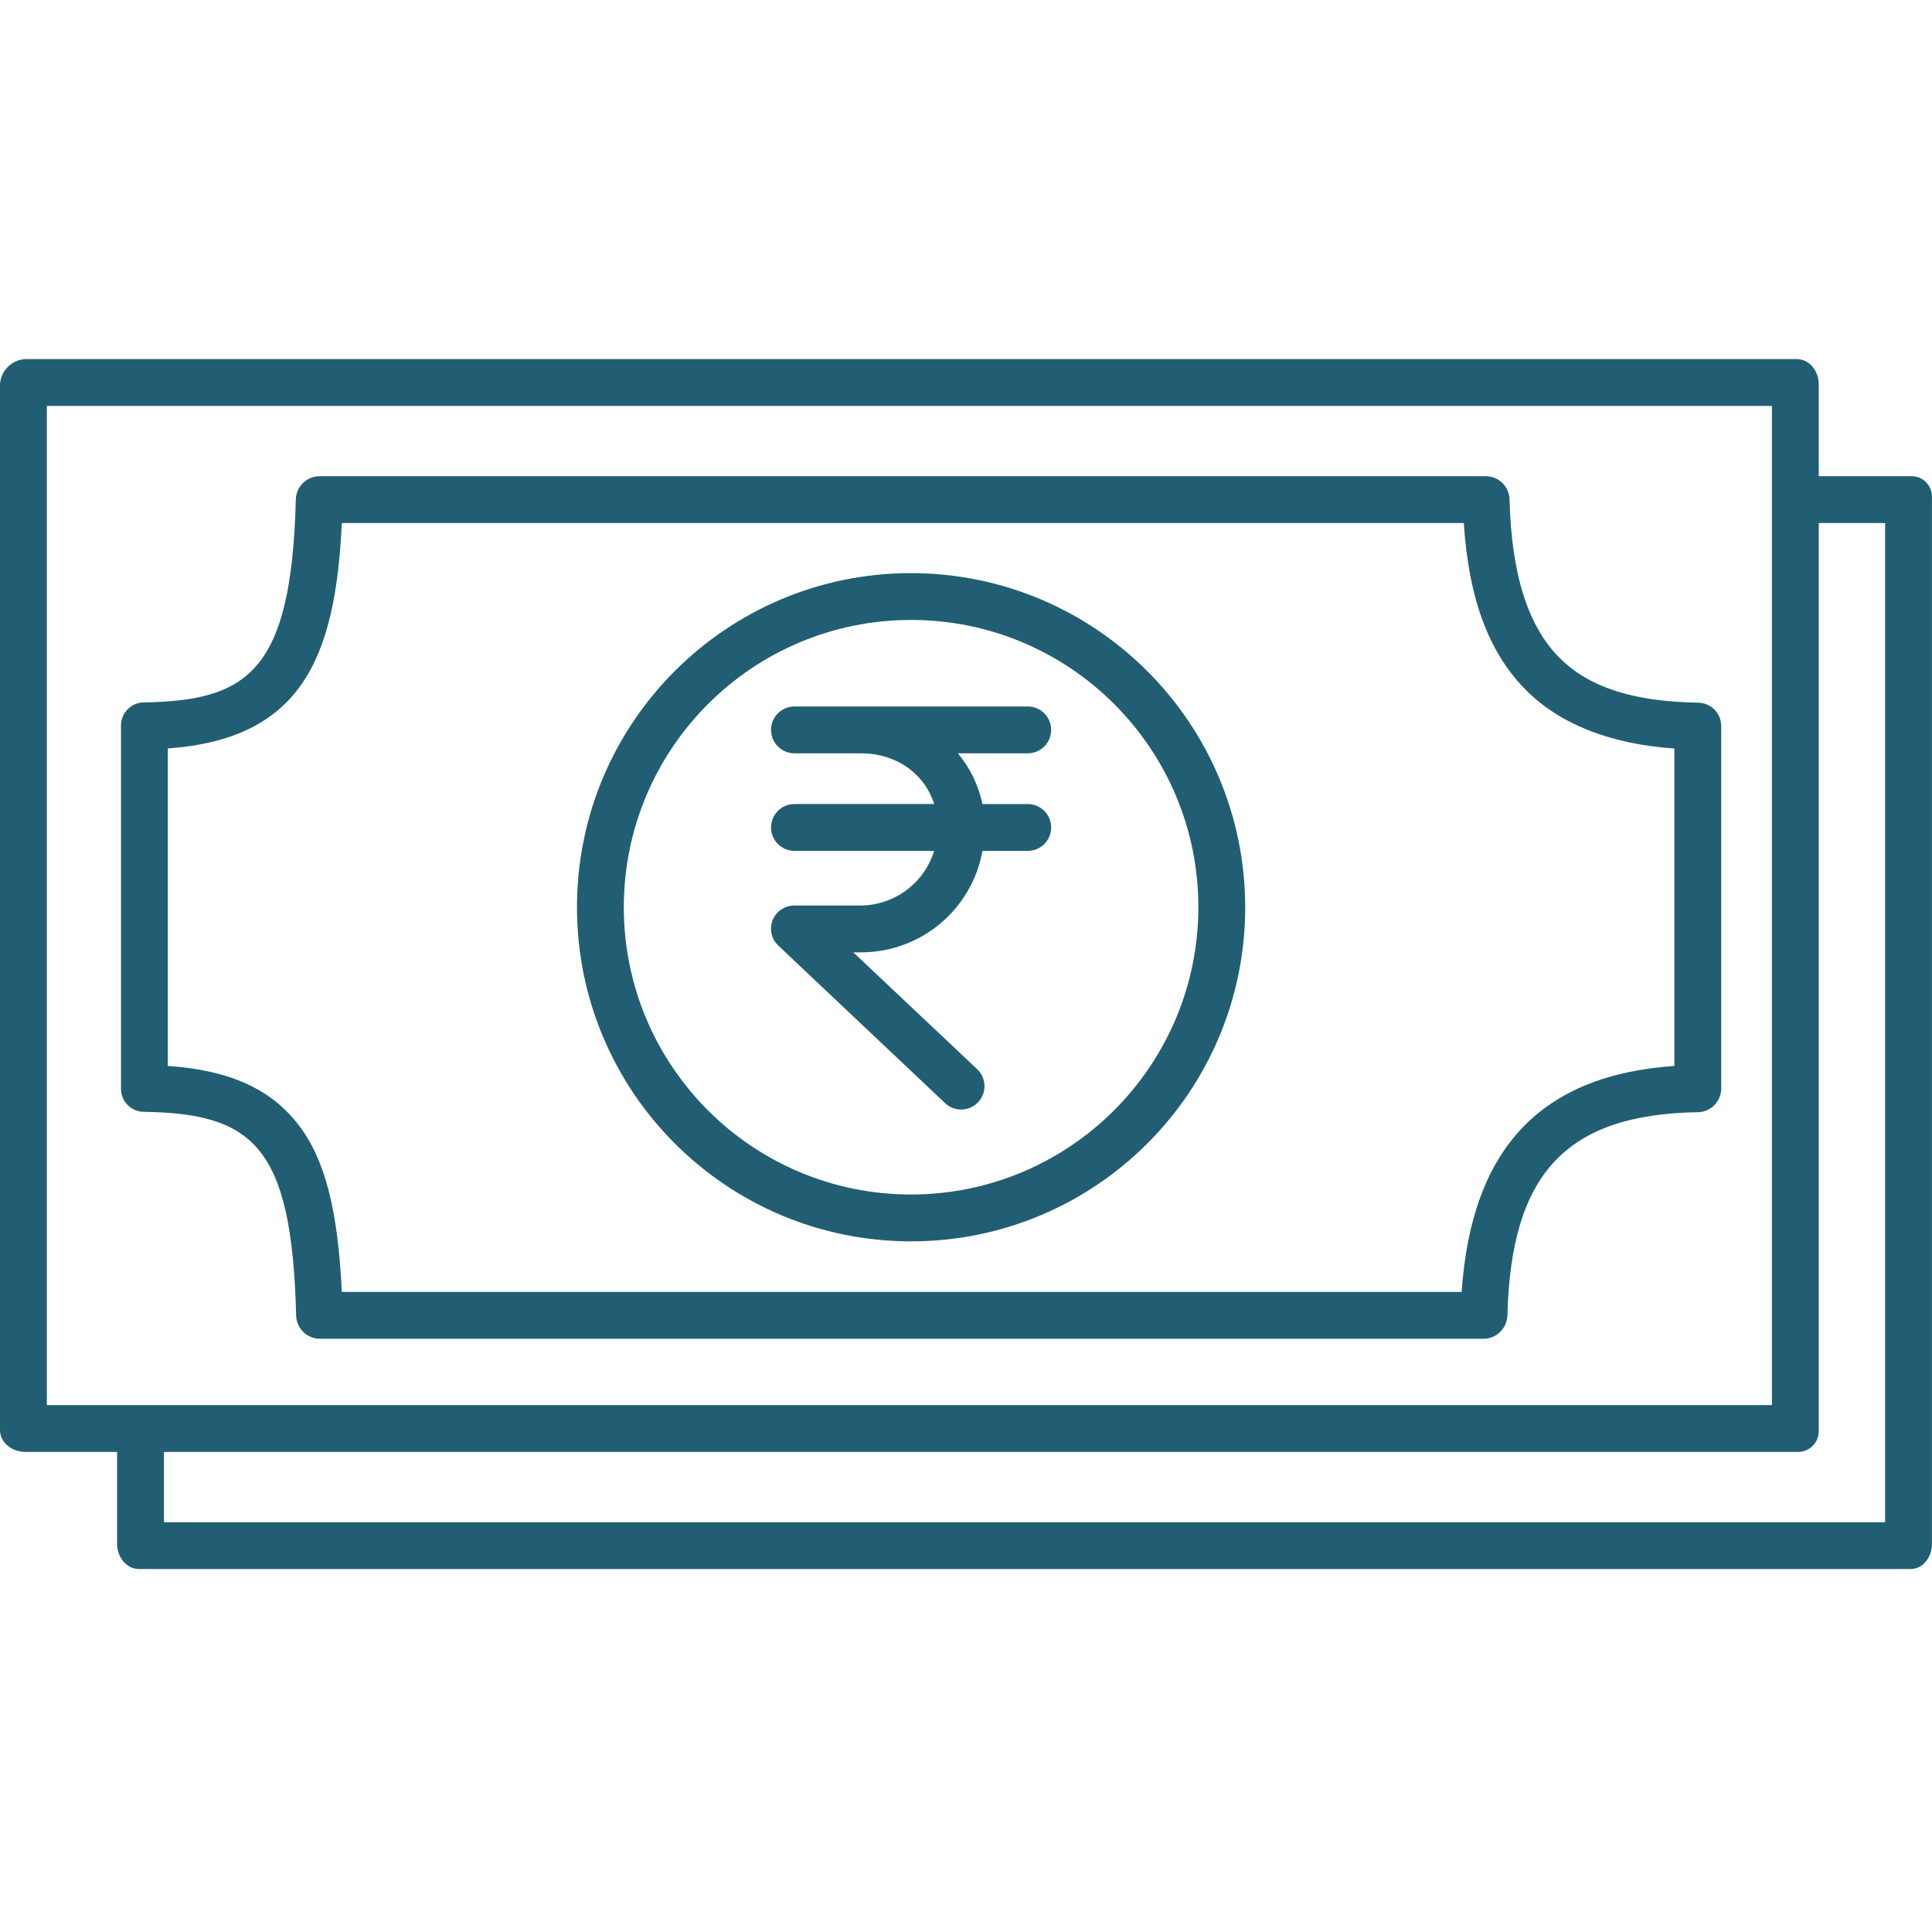 <?xml version="1.0"?>
<svg xmlns="http://www.w3.org/2000/svg" height="512px" viewBox="0 -92 495.011 495" width="512px"><g><path d="m263.324 101.004c3.316 0 6-2.684 6-6 0-3.312-2.684-6-6-6h-59.773c-3.316 0-6 2.688-6 6 0 3.316 2.684 6 6 6h17.098c8.742 0 16.16 5 18.703 13h-35.801c-3.316 0-6 2.688-6 6 0 3.316 2.684 6 6 6h35.801c-2.547 8.227-10.094 13.879-18.703 14h-17.098c-2.449-.023-4.664 1.457-5.578 3.73-.91 2.273-.332 4.871 1.457 6.547l42.75 40.383c2.402 2.238 6.16 2.125 8.422-.254 2.258-2.383 2.18-6.141-.18-8.422l-31.785-29.984h2.016c15.281-.02 28.359-10.961 31.07-26h11.602c3.312 0 6-2.684 6-6 0-3.312-2.688-6-6-6h-11.602c-1.008-4.777-3.164-9.238-6.285-13zm0 0" data-original="#000000" class="active-path" data-old_color="#000000" fill="#215E73"/><path d="m435.121 88.031c-16.531-.27-27.75-3.852-35.328-11.277-8.273-8.105-12.531-21.531-13.023-40.773-.07-3.277-2.715-5.914-5.992-5.977h-298.984c-3.281.062-5.926 2.699-6 5.977-1.133 44.18-12.324 51.555-39.055 51.984-3.254.098-5.82 2.809-5.738 6.066v92.824c-.035 1.559.547 3.066 1.625 4.191 1.078 1.129 2.559 1.777 4.117 1.809 27.98.453 38.031 8.559 39.133 52.109.031 3.277 2.645 5.941 5.918 6.039h298.434c3.289-.086 5.93-2.746 6-6.035.93-36.336 15.082-51.473 48.898-52.016 3.293-.102 5.898-2.809 5.879-6.102v-92.82c.012-3.273-2.609-5.945-5.883-6zm-6.121 93.074c-34 2.363-51.965 20.898-54.5 57.898h-286.922c-1-21-4.301-34-11.125-42.84-7.008-9.074-17.453-13.953-33.453-15.059v-81.332c34-2.512 42.934-22.77 44.582-57.77h287.465c1.316 20 6.668 33.719 16.336 43.195 8.762 8.582 21.617 13.465 37.617 14.586zm0 0" data-original="#000000" class="active-path" data-old_color="#000000" fill="#215E73"/><path d="m233.438 54.836c-47.277 0-85.605 38.328-85.605 85.605 0 47.281 38.324 85.609 85.605 85.609 47.277 0 85.605-38.328 85.605-85.605-.051-47.258-38.348-85.555-85.605-85.609zm0 159.211c-40.652.004-73.605-32.953-73.605-73.605 0-40.648 32.953-73.605 73.605-73.605s73.605 32.957 73.605 73.609c-.047 40.629-32.973 73.559-73.605 73.602zm0 0" data-original="#000000" class="active-path" data-old_color="#000000" fill="#215E73"/><path d="m489.5 30.004h-23.5v-23.535c0-3.312-2.312-6.465-5.625-6.465h-453.875c-3.5.176-6.305 2.965-6.5 6.465v267.949c0 3.312 3.188 5.586 6.5 5.586h23.5v23.539c0 3.312 2.312 6.461 5.625 6.461h453.875c3.312 0 5.5-3.148 5.5-6.461v-267.949c.098-1.496-.449-2.961-1.496-4.027-1.051-1.066-2.508-1.637-4.004-1.562zm-477.5-18h442v256h-442zm471 286h-441v-18h418.375c1.508.082 2.98-.48 4.051-1.547 1.07-1.062 1.645-2.531 1.574-4.039v-232.414h17zm0 0" data-original="#000000" class="active-path" data-old_color="#000000" fill="#215E73"/></g> </svg>
